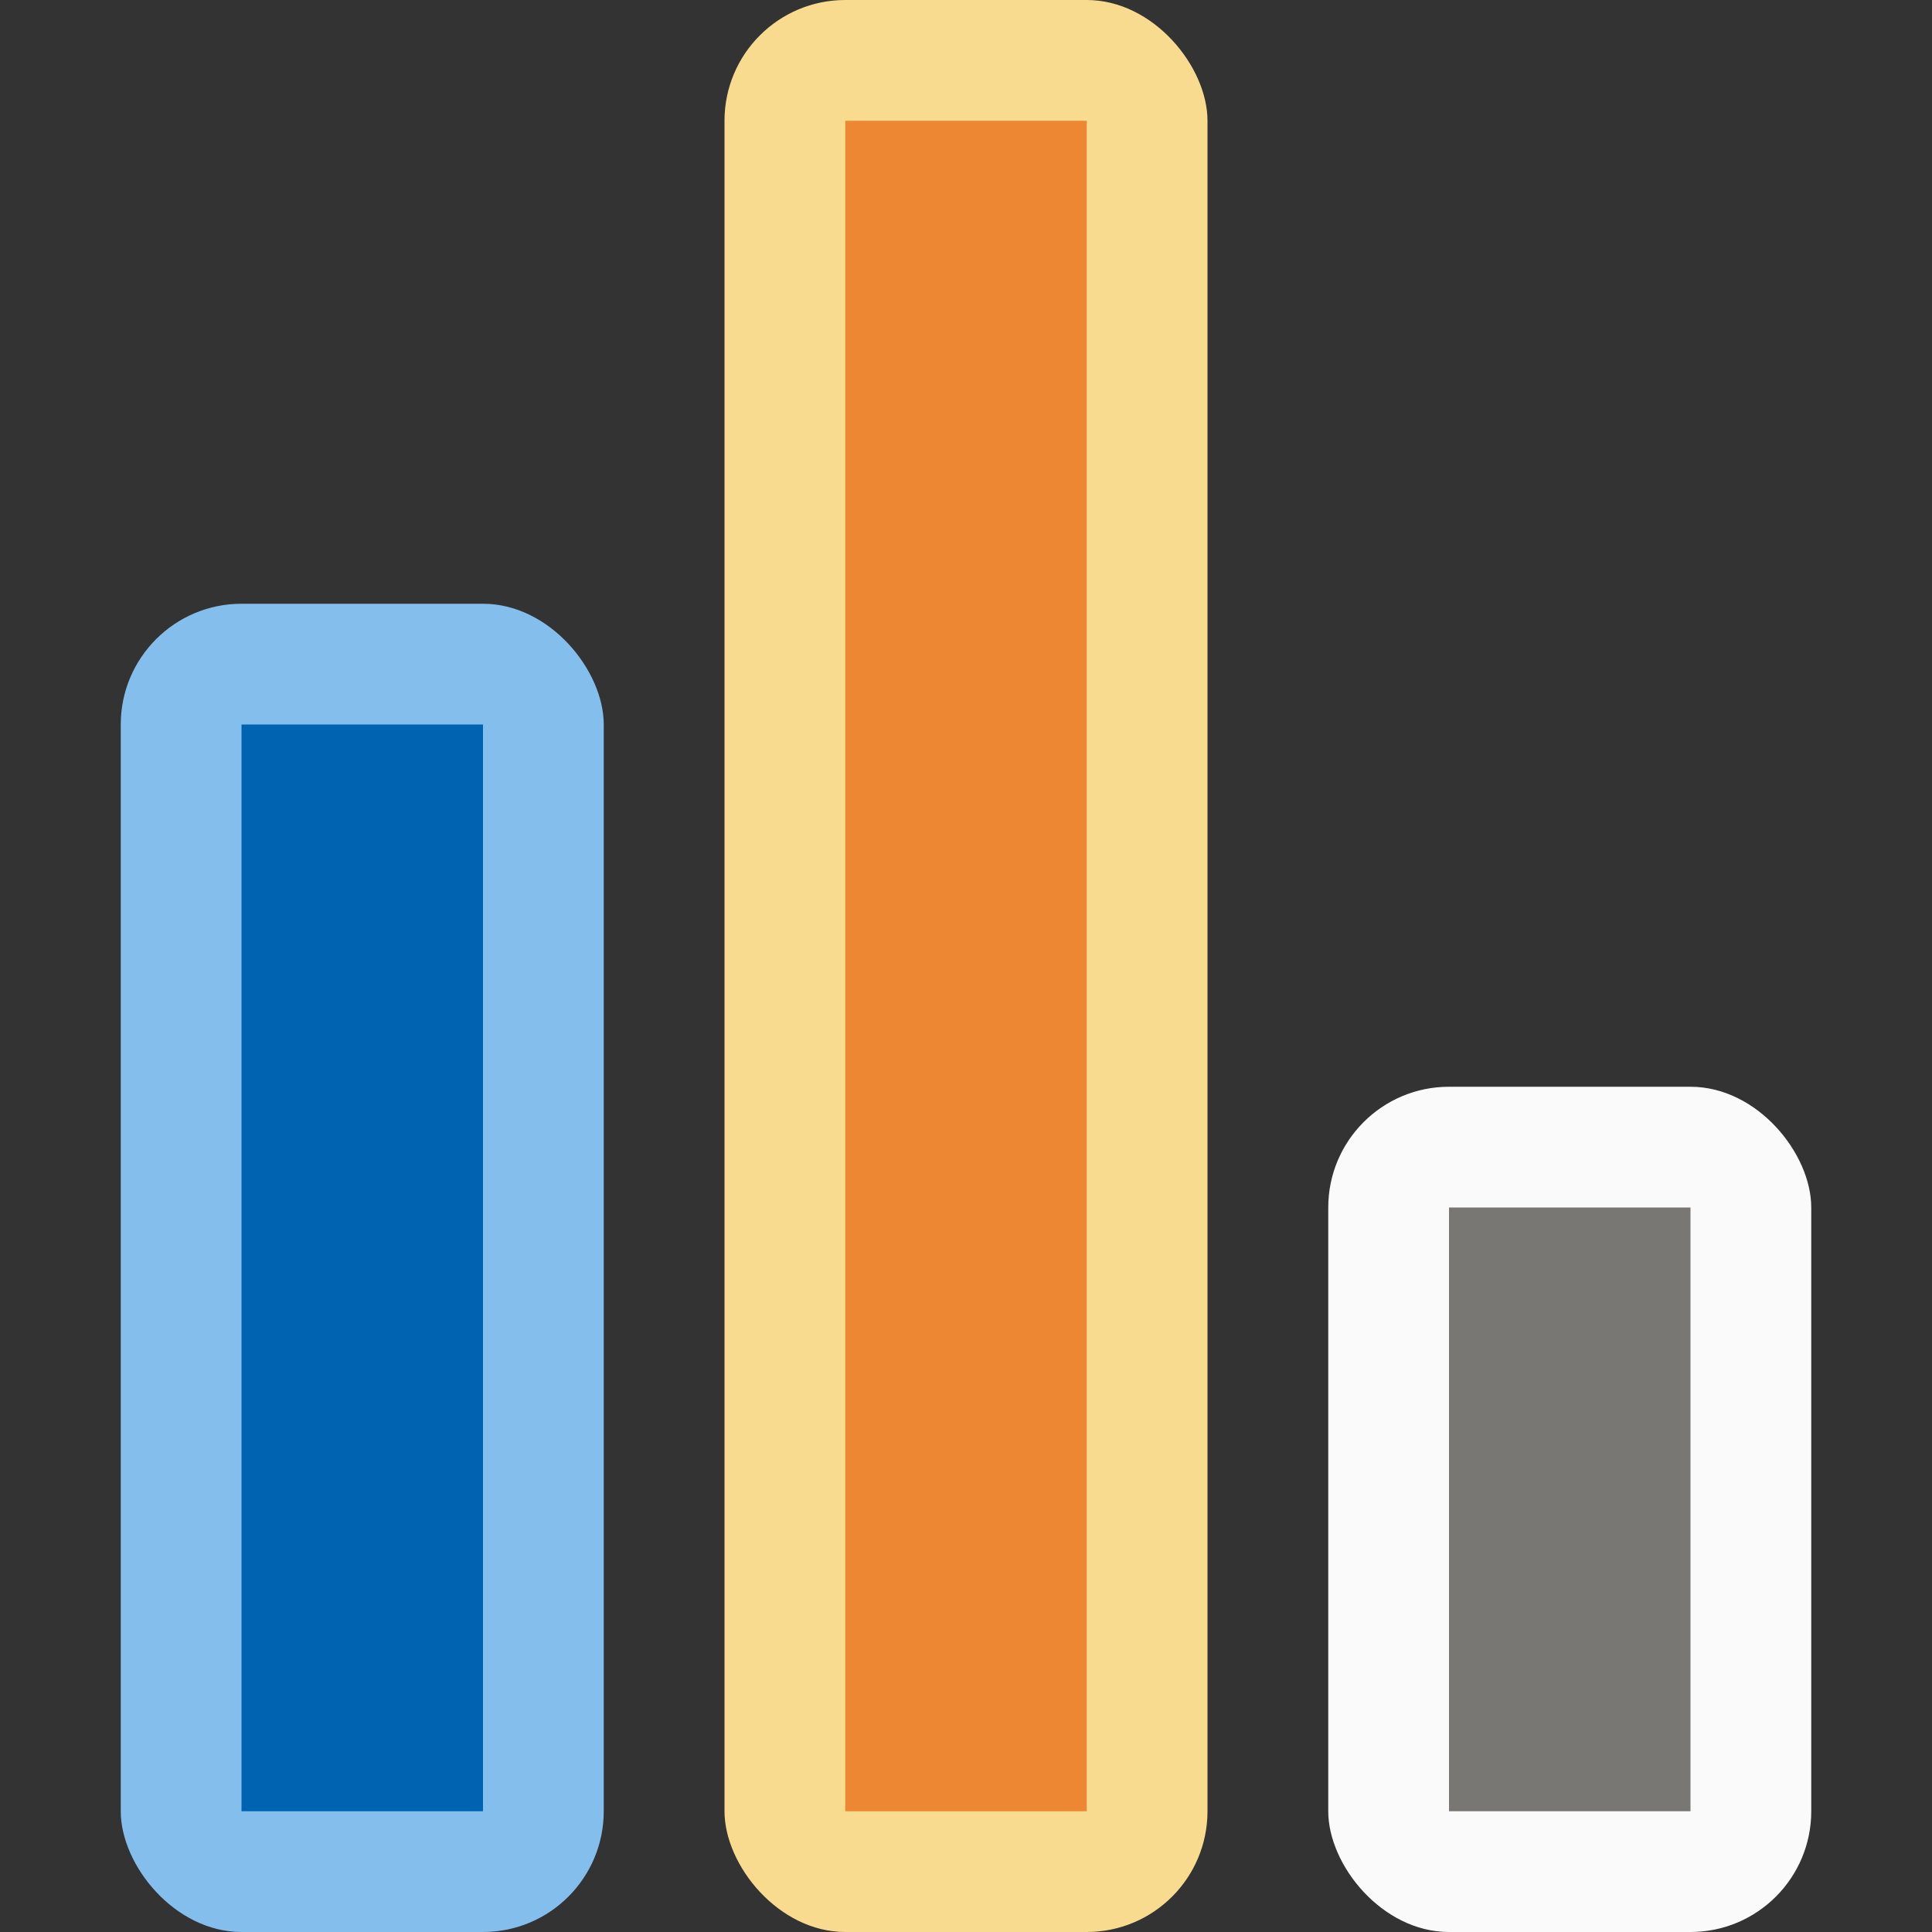 <svg viewBox="0 0 16 16" xmlns="http://www.w3.org/2000/svg"><rect x="0" y="0" width="16" height="16" fill="#333333" stroke="none"/>/&amp;gt;<rect fill="#83beec" height="11" ry="1" width="4" x="1" y="5"/><rect fill="#fafafa" height="7" ry="1" width="4" x="11" y="9"/><rect fill="#f8db8f" height="16" ry="1" width="4" x="6"/><path d="m2 6h2v9h-2z" fill="#0063b1" stroke-width=".679"/><path d="m7 1h2v14h-2z" fill="#ed8733" stroke-width=".72"/><path d="m12 10h2v5h-2z" fill="#797774" stroke-width=".577"/></svg>